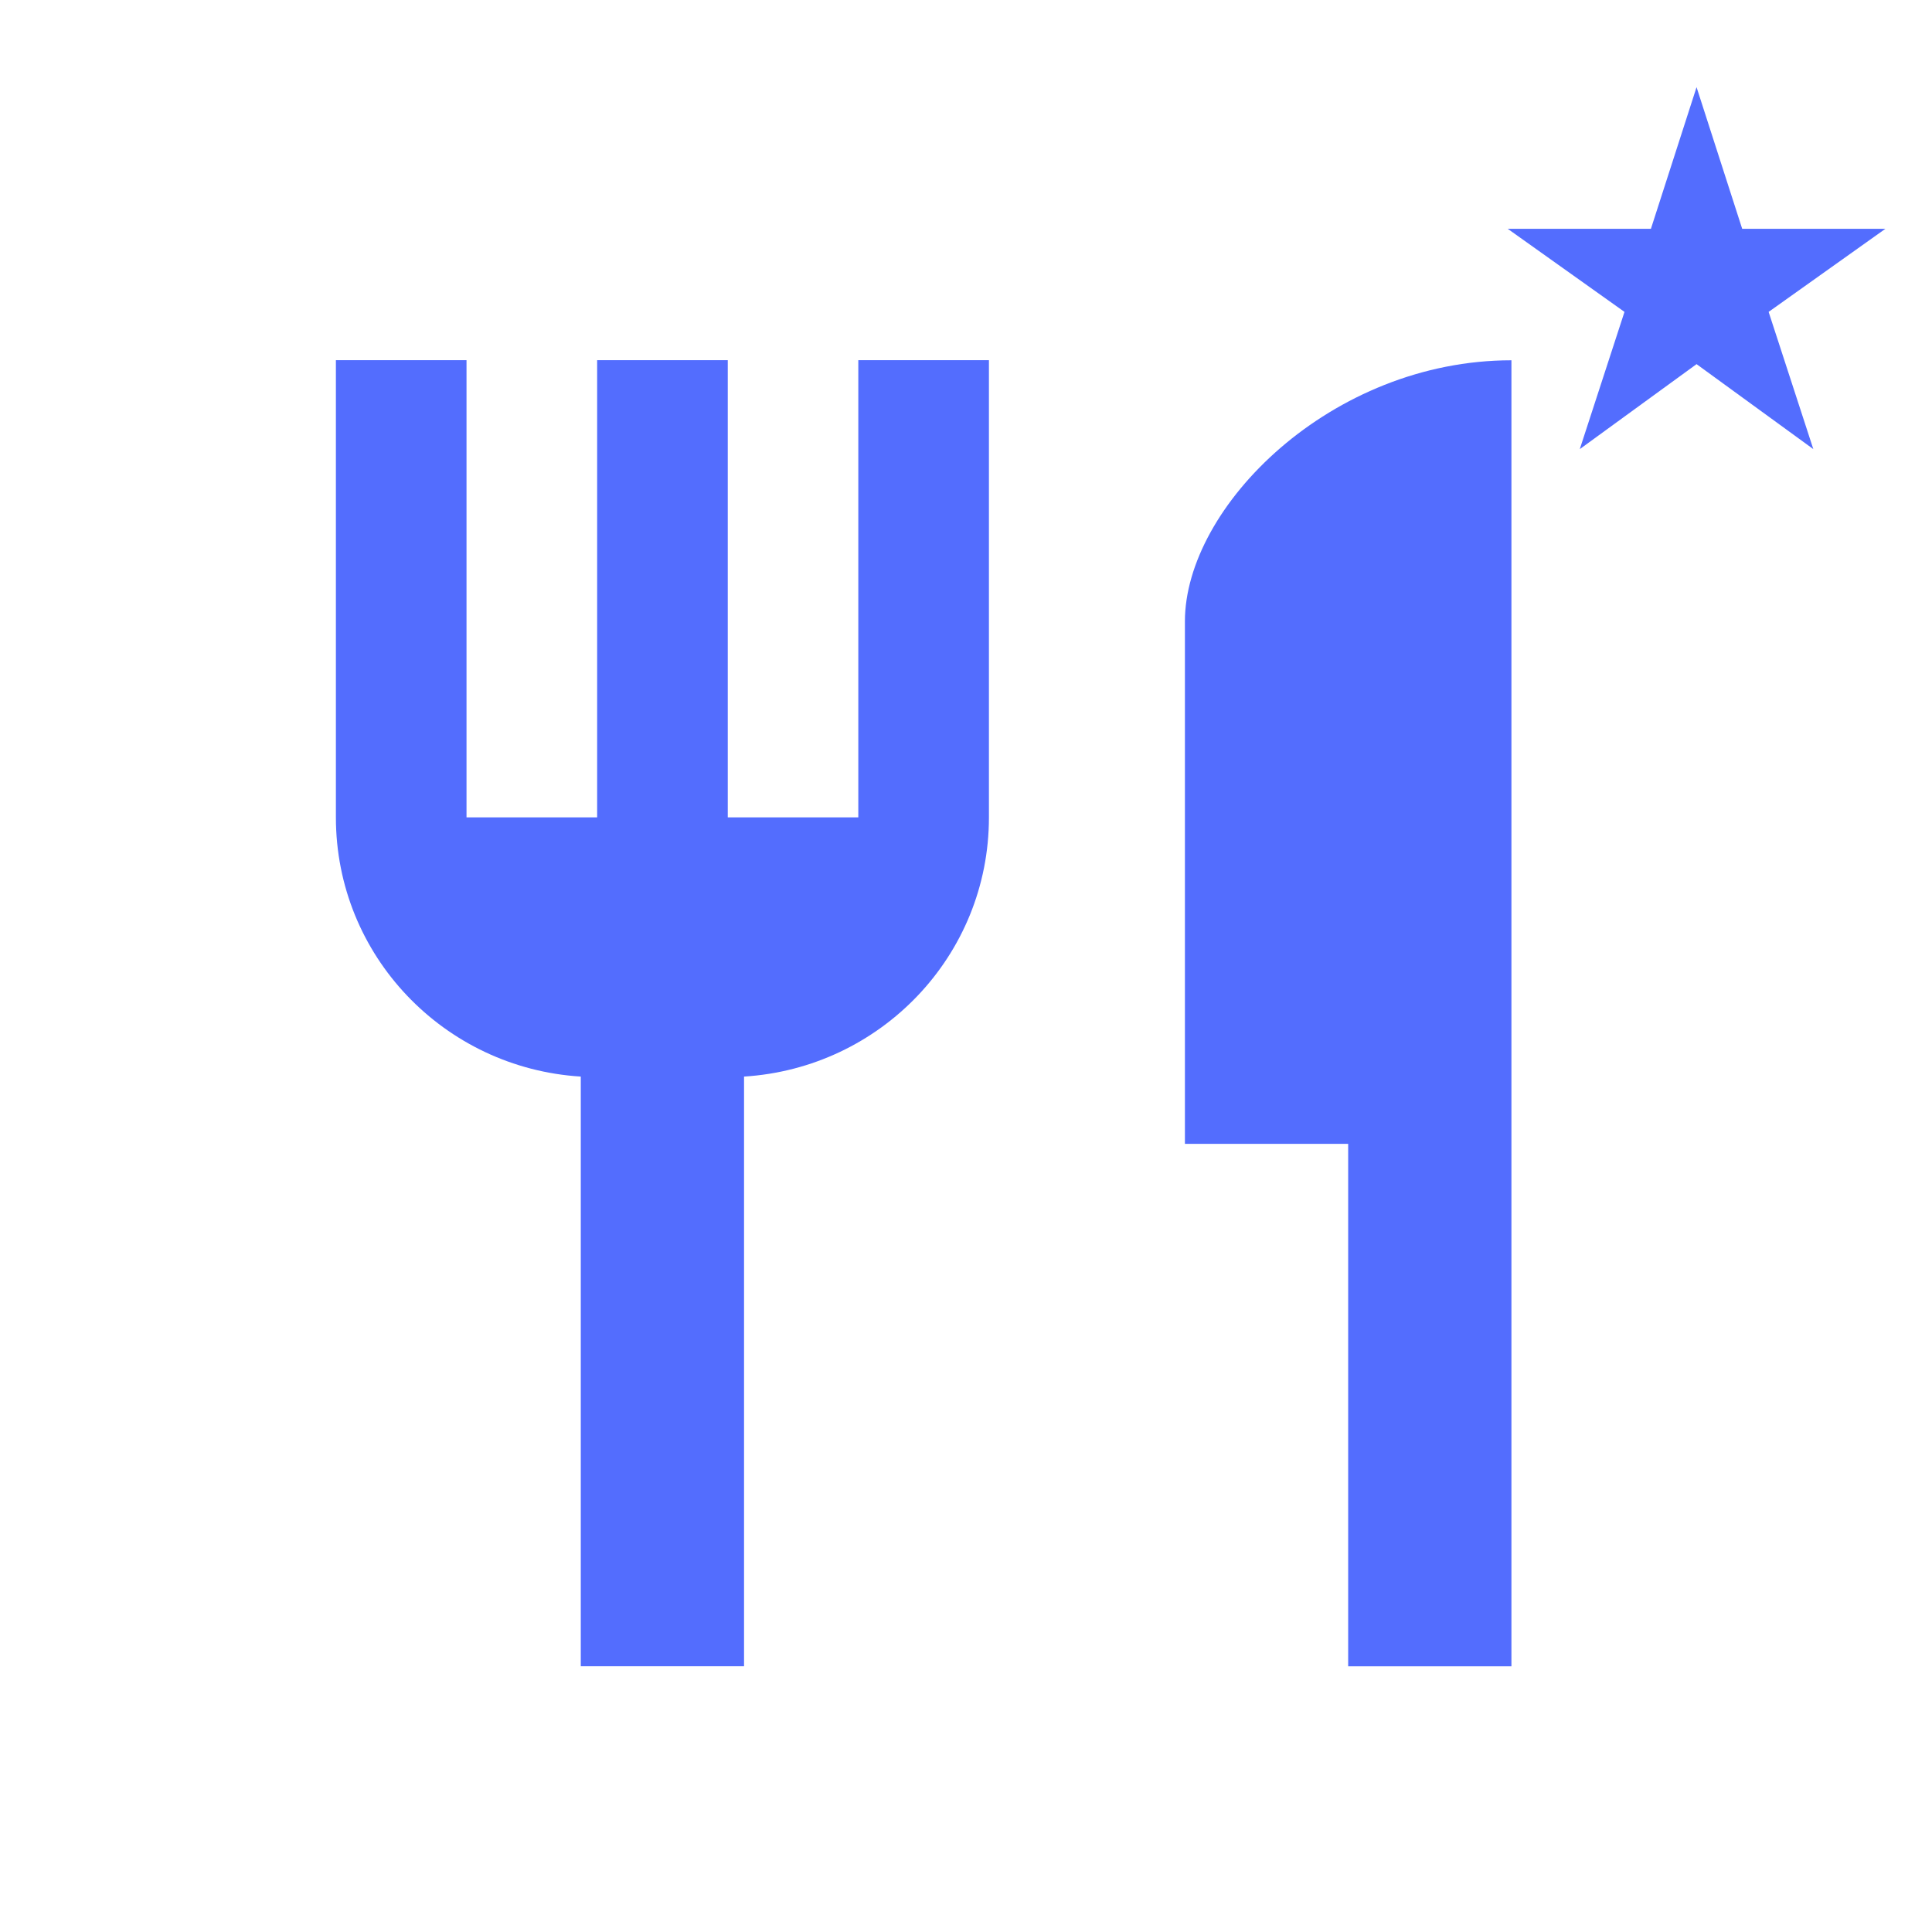 <?xml version="1.0" encoding="UTF-8" standalone="no"?>
<svg
   xmlns:dc="http://purl.org/dc/elements/1.1/"
   xmlns:cc="http://creativecommons.org/ns#"
   xmlns:rdf="http://www.w3.org/1999/02/22-rdf-syntax-ns#"
   xmlns:svg="http://www.w3.org/2000/svg"
   xmlns="http://www.w3.org/2000/svg"
   xmlns:sodipodi="http://sodipodi.sourceforge.net/DTD/sodipodi-0.dtd"
   xmlns:inkscape="http://www.inkscape.org/namespaces/inkscape"
   fill="#000000"
   height="48"
   viewBox="0 0 24 24"
   width="48"
   id="svg2"
   version="1.1"
   inkscape:version="0.91 r13725"
   sodipodi:docname="icon_restaurant.svg"
   inkscape:export-filename="/home/nessa/Proyectos/icon-translator-app/Resources/drawable-xxxhdpi/icon_restaurant.png"
   inkscape:export-xdpi="360"
   inkscape:export-ydpi="360">
  <defs
     id="defs10" />
  <sodipodi:namedview
     pagecolor="#ffffff"
     bordercolor="#666666"
     borderopacity="1"
     objecttolerance="10"
     gridtolerance="10"
     guidetolerance="10"
     inkscape:pageopacity="0"
     inkscape:pageshadow="2"
     inkscape:window-width="1375"
     inkscape:window-height="876"
     id="namedview8"
     showgrid="false"
     inkscape:zoom="4.9166667"
     inkscape:cx="23.79661"
     inkscape:cy="40.271186"
     inkscape:window-x="65"
     inkscape:window-y="24"
     inkscape:window-maximized="1"
     inkscape:current-layer="svg2" />
  <path
     d="M0 0h24v24H0z"
     fill="none"
     id="path6" />
  <g
     id="g4206"
     transform="matrix(0.963,0,0,0.963,1.196,0.688)">
    <path
       inkscape:connector-curvature="0"
       style="fill:#536dfe;fill-opacity:1"
       id="path4"
       d="m 9.831,9.829 -1.685,0 0,-5.897 -1.685,0 0,5.897 -1.685,0 0,-5.897 -1.685,0 0,5.897 c 0,1.786 1.398,3.235 3.159,3.344 l 0,7.607 2.106,0 0,-7.607 c 1.761,-0.11 3.159,-1.558 3.159,-3.344 l 0,-5.897 -1.685,0 0,5.897 z m 4.212,-2.527 0,6.739 2.106,0 0,6.739 2.106,0 0,-16.847 c -2.325,0 -4.212,1.887 -4.212,3.369 z" />
    <g
       transform="matrix(0.406,0,0,0.406,16.989,-0.605)"
       id="g4202"
       style="fill:#000000">
      <path
         style="fill:#536dfe;fill-opacity:1"
         inkscape:connector-curvature="0"
         d="M 9,11.3 12.71,14 11.29,9.64 15,7 10.45,7 9,2.5 7.55,7 3,7 6.71,9.64 5.29,14 Z"
         id="path4192" />
      <path
         style="fill:none"
         inkscape:connector-curvature="0"
         d="M 0,0 18,0 18,18 0,18 Z"
         id="path4194" />
    </g>
  </g>
</svg>
